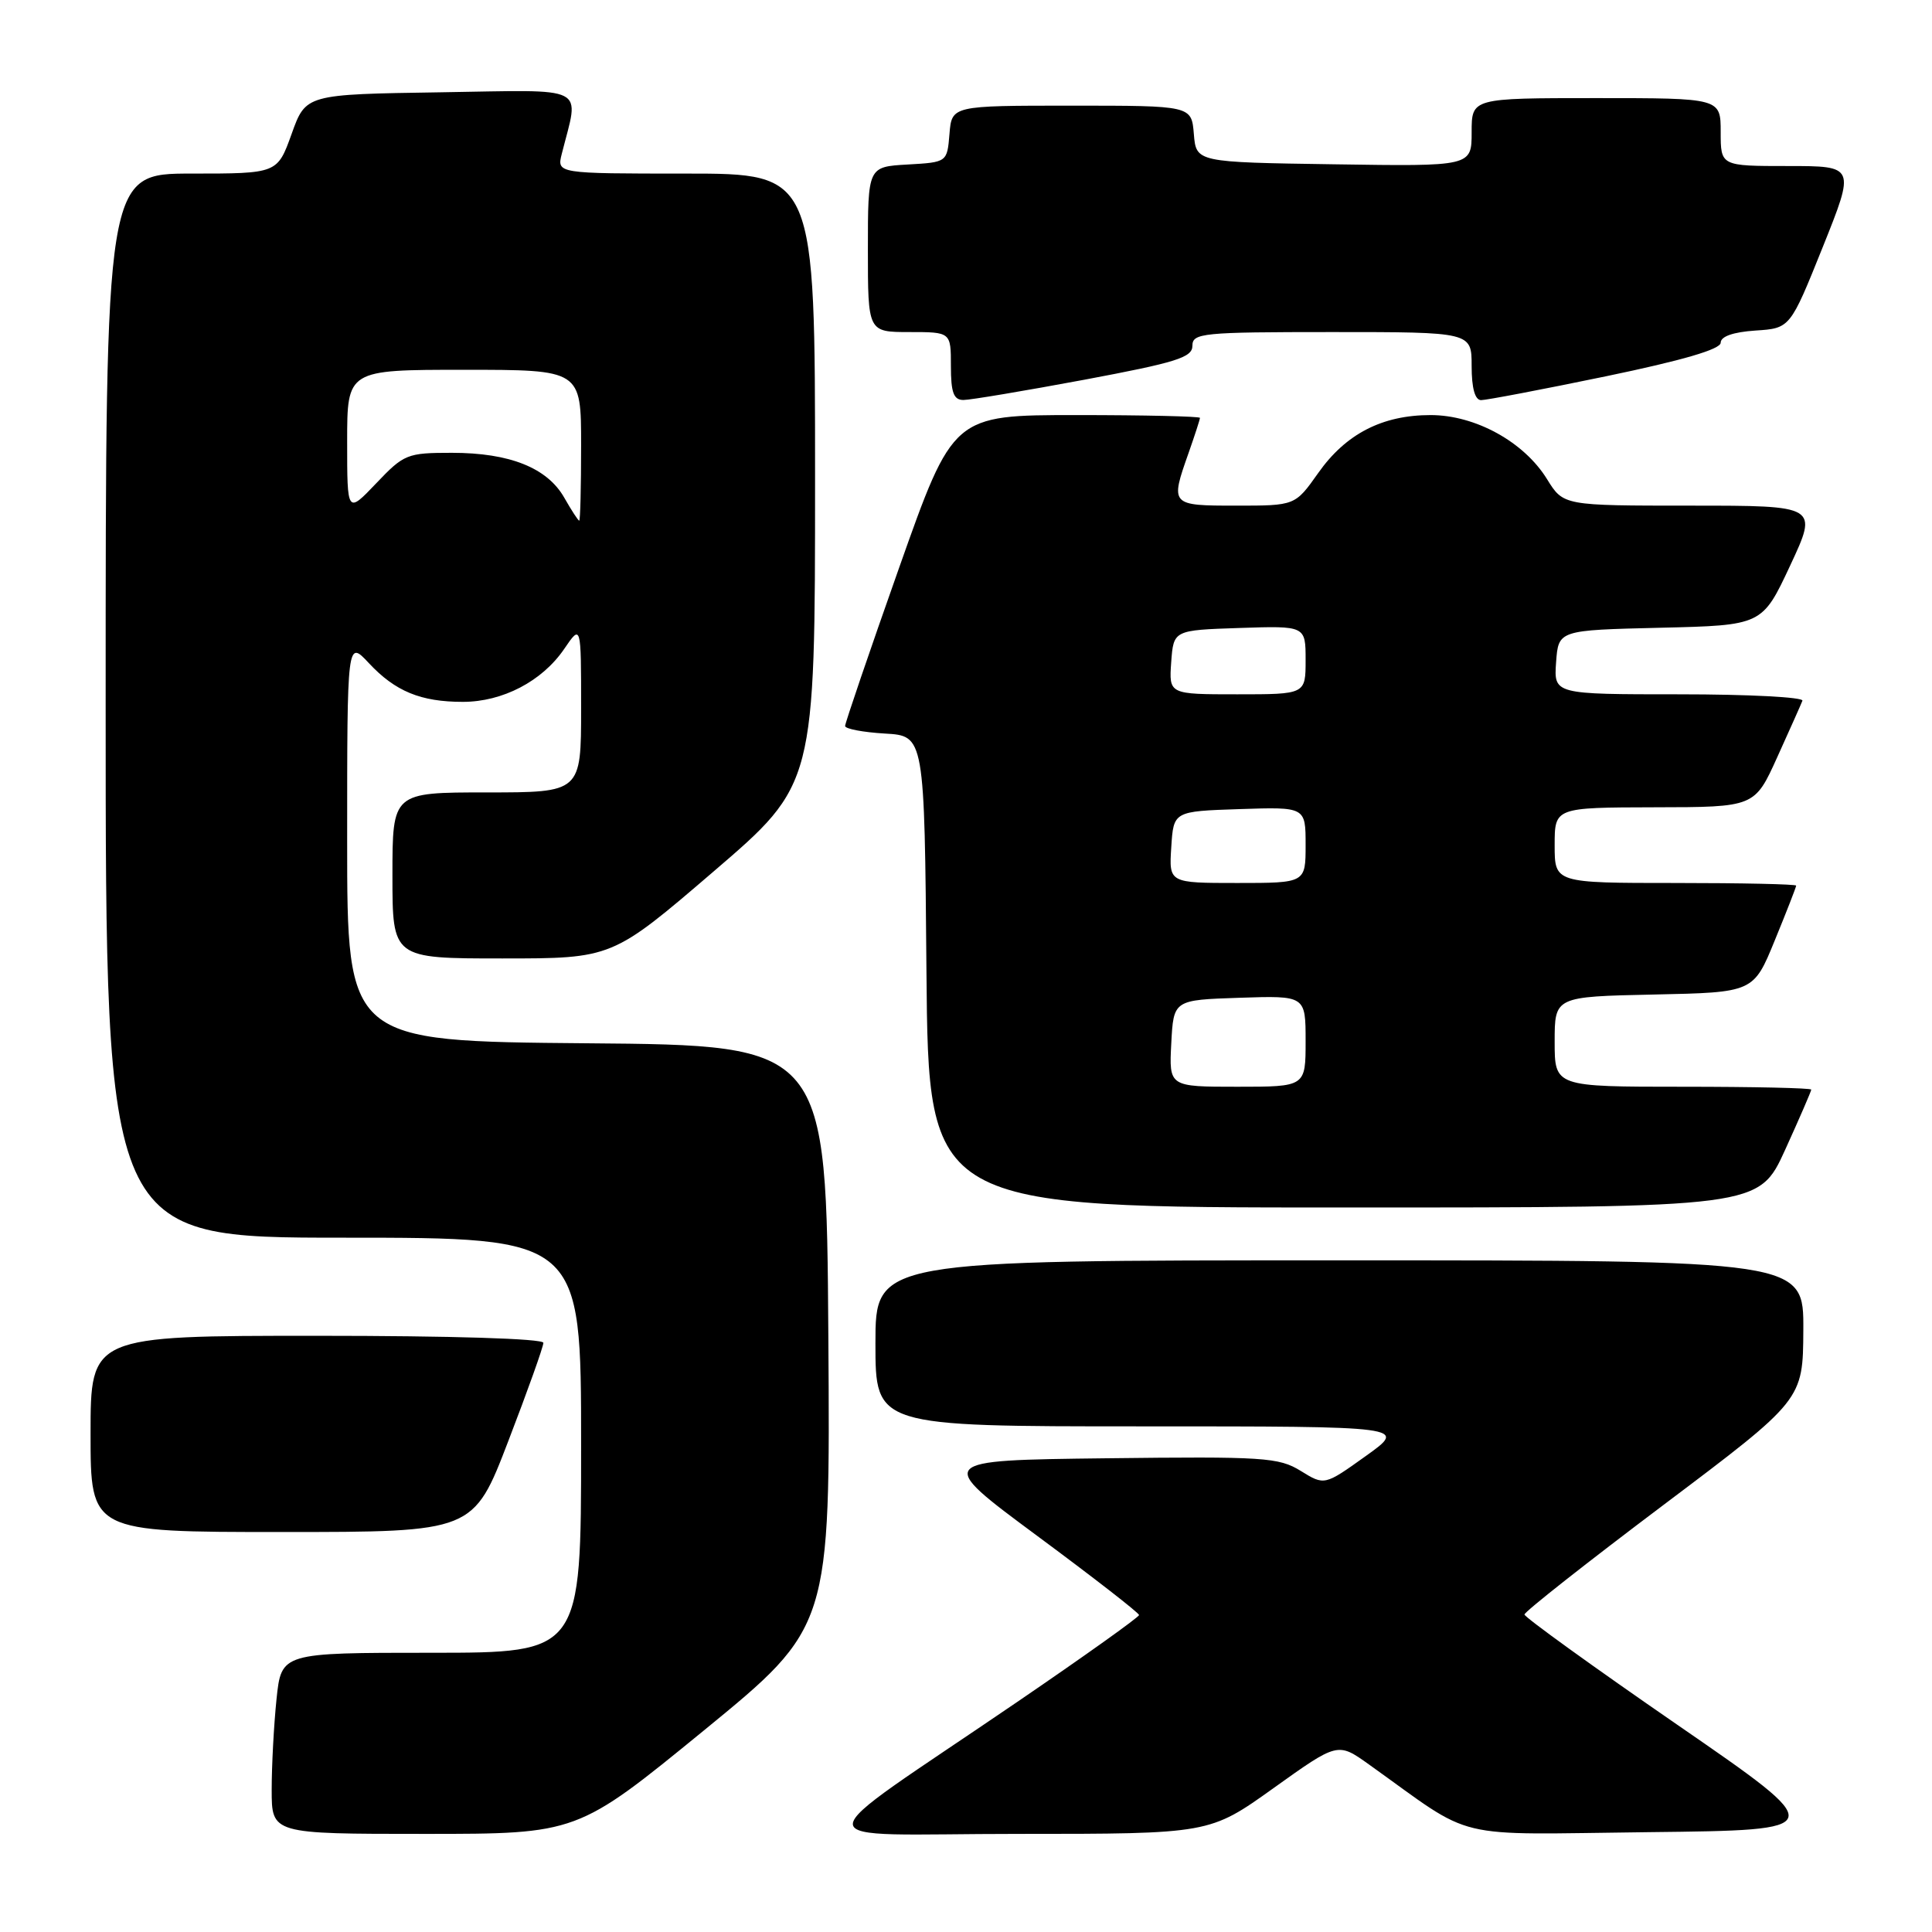 <?xml version="1.0" encoding="UTF-8" standalone="no"?>
<!DOCTYPE svg PUBLIC "-//W3C//DTD SVG 1.1//EN" "http://www.w3.org/Graphics/SVG/1.1/DTD/svg11.dtd" >
<svg xmlns="http://www.w3.org/2000/svg" xmlns:xlink="http://www.w3.org/1999/xlink" version="1.1" viewBox="0 0 256 256">
 <g >
 <path fill="currentColor"
d=" M 93.26 229.30 C 110.02 215.59 110.02 215.59 109.76 177.05 C 109.50 138.50 109.50 138.50 77.75 138.24 C 46.00 137.97 46.00 137.97 46.00 111.38 C 46.00 84.79 46.00 84.79 48.88 87.87 C 52.37 91.61 55.75 93.00 61.33 93.00 C 66.60 93.00 71.83 90.27 74.75 86.00 C 77.00 82.70 77.00 82.70 77.00 93.85 C 77.00 105.00 77.00 105.00 64.50 105.00 C 52.00 105.00 52.00 105.00 52.00 116.00 C 52.00 127.00 52.00 127.00 66.56 127.00 C 81.12 127.00 81.12 127.00 94.56 115.47 C 108.00 103.94 108.00 103.94 108.00 63.47 C 108.00 23.00 108.00 23.00 90.89 23.00 C 73.78 23.00 73.78 23.00 74.44 20.38 C 76.76 11.16 78.26 11.92 58.39 12.23 C 40.52 12.50 40.52 12.50 38.64 17.75 C 36.75 23.00 36.75 23.00 25.37 23.00 C 14.00 23.00 14.00 23.00 14.00 93.50 C 14.00 164.00 14.00 164.00 45.50 164.00 C 77.00 164.00 77.00 164.00 77.00 191.50 C 77.00 219.00 77.00 219.00 57.14 219.00 C 37.28 219.00 37.28 219.00 36.64 225.15 C 36.29 228.53 36.00 233.93 36.00 237.15 C 36.00 243.00 36.00 243.00 56.25 243.00 C 76.50 243.00 76.50 243.00 93.26 229.30 Z  M 168.77 236.92 C 177.26 230.85 177.26 230.85 181.38 233.79 C 195.74 244.04 191.75 243.07 218.50 242.77 C 242.50 242.50 242.50 242.50 222.25 228.54 C 211.11 220.86 202.00 214.28 202.00 213.93 C 202.00 213.57 210.30 207.03 220.45 199.39 C 238.90 185.50 238.90 185.50 238.95 176.25 C 239.00 167.00 239.00 167.00 177.50 167.00 C 116.00 167.00 116.00 167.00 116.00 178.00 C 116.00 189.00 116.00 189.00 151.24 189.00 C 186.47 189.00 186.47 189.00 180.99 192.92 C 175.50 196.85 175.50 196.85 172.35 194.90 C 169.44 193.11 167.50 192.98 146.56 193.23 C 123.92 193.50 123.92 193.50 137.42 203.50 C 144.85 209.00 150.93 213.72 150.93 214.00 C 150.93 214.28 143.68 219.45 134.81 225.50 C 105.73 245.34 105.72 243.00 134.89 243.00 C 160.27 243.00 160.27 243.00 168.77 236.92 Z  M 67.36 190.93 C 69.91 184.30 72.00 178.45 72.00 177.93 C 72.00 177.38 59.90 177.00 42.00 177.00 C 12.00 177.00 12.00 177.00 12.00 190.00 C 12.00 203.00 12.00 203.00 37.36 203.00 C 62.73 203.00 62.73 203.00 67.36 190.93 Z  M 236.53 152.38 C 238.44 148.18 240.00 144.58 240.00 144.38 C 240.00 144.17 232.35 144.00 223.00 144.00 C 206.00 144.00 206.00 144.00 206.00 138.03 C 206.00 132.06 206.00 132.06 219.17 131.78 C 232.35 131.50 232.35 131.50 235.17 124.60 C 236.73 120.80 238.00 117.54 238.00 117.35 C 238.00 117.16 230.80 117.00 222.00 117.00 C 206.00 117.00 206.00 117.00 206.00 112.00 C 206.00 107.00 206.00 107.00 219.25 106.97 C 232.50 106.95 232.50 106.95 235.50 100.32 C 237.15 96.68 238.65 93.32 238.83 92.85 C 239.02 92.38 231.68 92.00 222.53 92.00 C 205.89 92.00 205.89 92.00 206.19 87.75 C 206.50 83.50 206.50 83.50 220.00 83.18 C 233.50 82.86 233.50 82.86 237.21 74.93 C 240.91 67.00 240.91 67.00 224.04 67.00 C 207.16 67.00 207.16 67.00 204.99 63.49 C 201.94 58.55 195.49 55.00 189.56 55.00 C 183.15 55.00 178.32 57.49 174.66 62.69 C 171.61 67.00 171.61 67.00 163.81 67.00 C 155.08 67.00 155.04 66.96 157.50 60.00 C 158.32 57.66 159.00 55.58 159.00 55.37 C 159.00 55.17 151.64 55.00 142.65 55.00 C 126.29 55.00 126.29 55.00 119.13 75.25 C 115.19 86.39 111.98 95.81 111.98 96.20 C 111.99 96.58 114.36 97.03 117.25 97.20 C 122.50 97.50 122.50 97.50 122.76 128.75 C 123.03 160.00 123.03 160.00 178.04 160.00 C 233.05 160.00 233.05 160.00 236.53 152.38 Z  M 143.66 50.32 C 155.87 48.03 158.00 47.37 158.00 45.82 C 158.00 44.13 159.28 44.00 176.50 44.00 C 195.00 44.00 195.00 44.00 195.00 48.50 C 195.00 51.43 195.44 53.01 196.25 53.02 C 196.94 53.02 204.36 51.61 212.75 49.87 C 222.96 47.75 228.00 46.28 228.00 45.41 C 228.00 44.58 229.65 44.00 232.60 43.80 C 237.20 43.50 237.20 43.50 241.52 32.75 C 245.83 22.00 245.83 22.00 236.92 22.00 C 228.00 22.00 228.00 22.00 228.00 17.50 C 228.00 13.00 228.00 13.00 211.50 13.00 C 195.00 13.00 195.00 13.00 195.00 17.52 C 195.00 22.05 195.00 22.05 176.75 21.77 C 158.50 21.50 158.50 21.50 158.19 17.75 C 157.88 14.00 157.88 14.00 142.00 14.00 C 126.12 14.00 126.12 14.00 125.81 17.75 C 125.50 21.50 125.50 21.50 120.25 21.80 C 115.00 22.10 115.00 22.10 115.00 33.05 C 115.00 44.00 115.00 44.00 120.50 44.00 C 126.00 44.00 126.00 44.00 126.00 48.50 C 126.00 52.02 126.36 53.00 127.66 53.00 C 128.57 53.00 135.77 51.79 143.66 50.32 Z  M 74.77 65.95 C 72.52 61.99 67.54 60.00 59.88 60.00 C 53.95 60.00 53.53 60.17 49.85 64.04 C 46.00 68.08 46.00 68.08 46.00 58.54 C 46.00 49.00 46.00 49.00 61.50 49.00 C 77.00 49.00 77.00 49.00 77.00 59.00 C 77.00 64.50 76.89 69.00 76.75 68.99 C 76.61 68.99 75.72 67.62 74.77 65.95 Z  M 155.20 138.25 C 155.50 132.50 155.50 132.50 164.25 132.21 C 173.00 131.92 173.00 131.92 173.00 137.96 C 173.00 144.00 173.00 144.00 163.95 144.00 C 154.90 144.00 154.90 144.00 155.20 138.25 Z  M 155.20 112.25 C 155.50 107.50 155.50 107.50 164.25 107.21 C 173.00 106.92 173.00 106.92 173.00 111.96 C 173.00 117.00 173.00 117.00 163.95 117.00 C 154.89 117.00 154.89 117.00 155.20 112.25 Z  M 155.19 87.75 C 155.50 83.50 155.50 83.50 164.25 83.21 C 173.00 82.92 173.00 82.92 173.00 87.46 C 173.00 92.00 173.00 92.00 163.94 92.00 C 154.89 92.00 154.89 92.00 155.19 87.75 Z "/>
</g>
</svg>